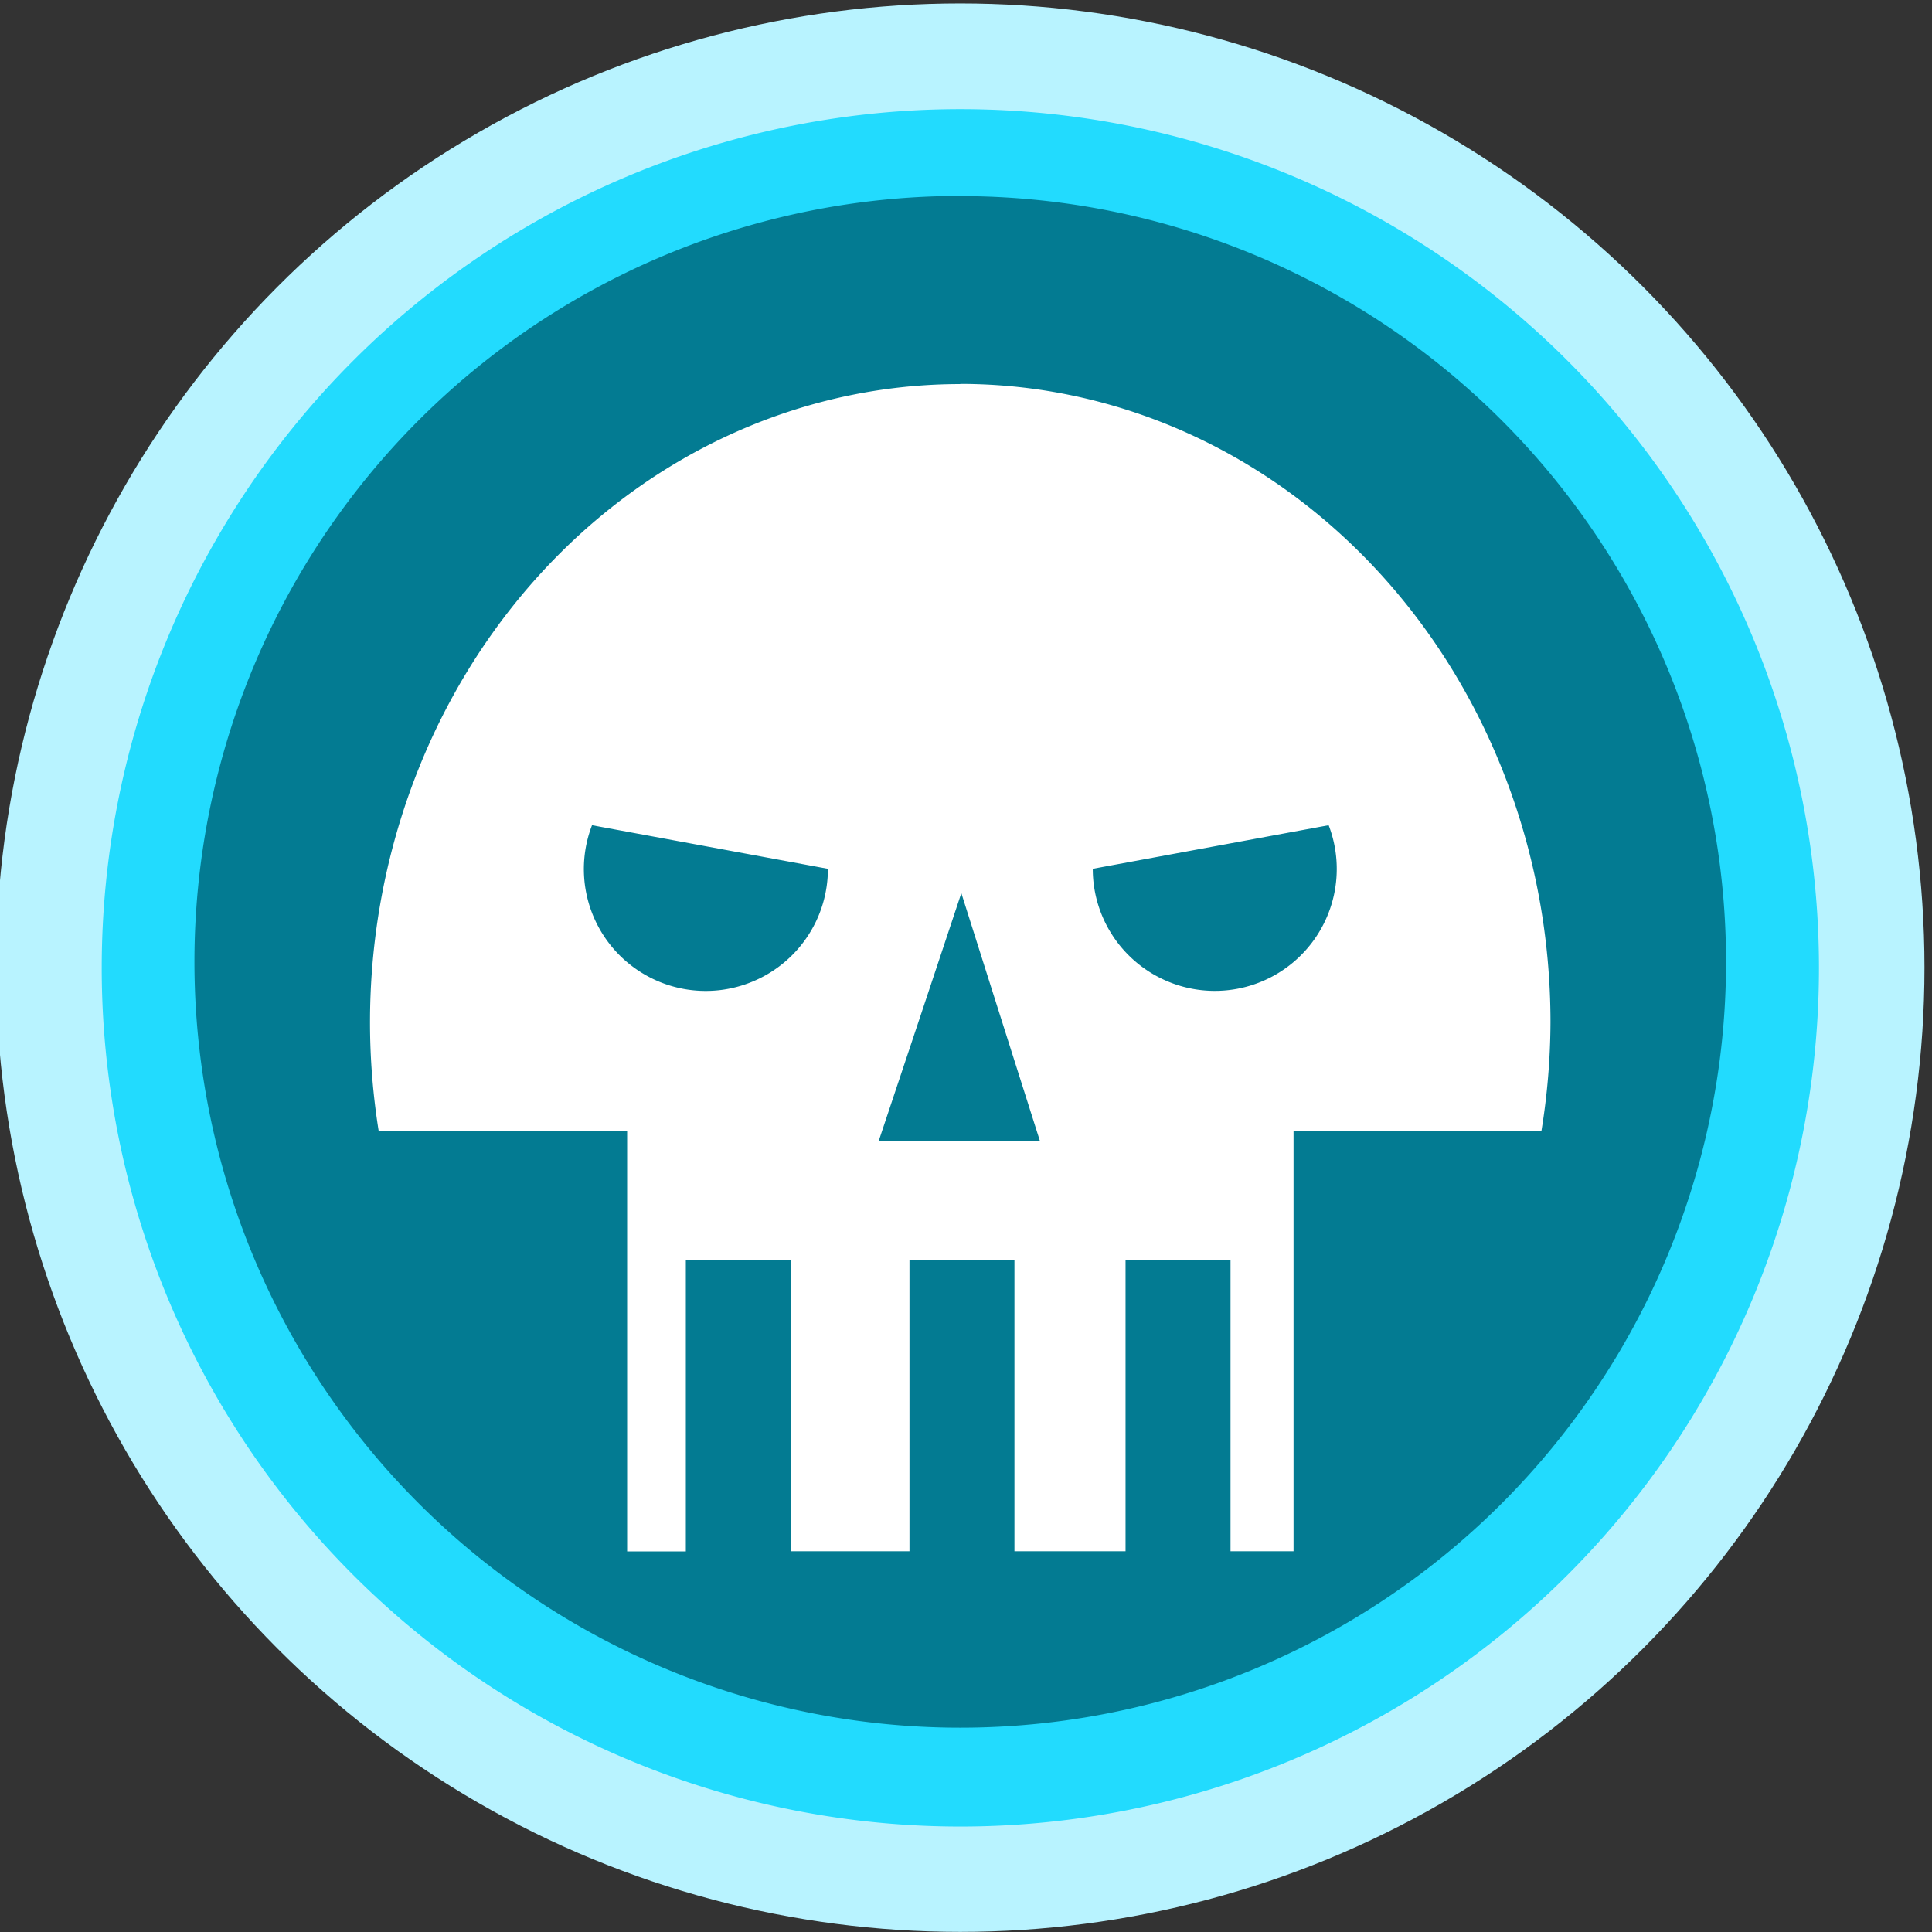 <svg xmlns="http://www.w3.org/2000/svg" width="300" height="300" viewBox="0 0 79.4 79.4"><rect x="0" y="0" width="79.4" height="79.4" fill="#333333" stroke="none"/><g transform="translate(-115.3 74.8) scale(.074)" color="#000"><circle r="535.5" cy="-473.4" cx="2091.4" style="isolation:auto;mix-blend-mode:normal;solid-color:#000;solid-opacity:1" overflow="visible" fill="#b8f3ff"/><circle r="454.5" cy="-473.4" cx="2091.4" style="isolation:auto;mix-blend-mode:normal;solid-color:#000;solid-opacity:1" overflow="visible" fill="#037b92"/><path style="isolation:auto;mix-blend-mode:normal;solid-color:#000;solid-opacity:1" d="M2091.4-797.5A327.8 354.5 0 001763.6-443a327.8 354.5 0 004.8 60.2h138v233.6h32.6V-311h58.3v161.7h65.9V-311h58.3v161.7h61.7V-311h58.3v161.7h35v-233.6h137.7a327.8 354.5 0 005-60.2 327.8 354.5 0 00-327.8-354.5z" overflow="visible" fill="#fff"/><path d="M2135.6-377.3h-44.7l-44.8.2 23-68.9 22.9-68.8 21.8 68.8zm29.4-151a67.7 67.7 0 0041.3 62.4 67.7 67.7 0 0073.5-13.6 67.7 67.7 0 0016.2-73m-278.1 24.2a67.7 67.7 0 01-41.3 62.4 67.7 67.7 0 01-73.6-13.6 67.7 67.7 0 01-16.1-73" style="isolation:auto;mix-blend-mode:normal;solid-color:#000;solid-opacity:1" overflow="visible" fill="#037b92"/><path style="isolation:auto;mix-blend-mode:normal;solid-color:#000;solid-opacity:1" d="M2091.4-950.2a476.9 476.9 0 00-476.8 476.8 476.9 476.9 0 00476.8 477 476.9 476.9 0 00476.9-477 476.9 476.9 0 00-476.9-476.8zm0 48.3a425.3 425.3 0 01425.3 425.3 425.3 425.3 0 01-425.3 425.3 425.3 425.3 0 01-425.3-425.3A425.3 425.3 0 012091.4-902z" overflow="visible" fill="#22dbfe"/></g></svg>